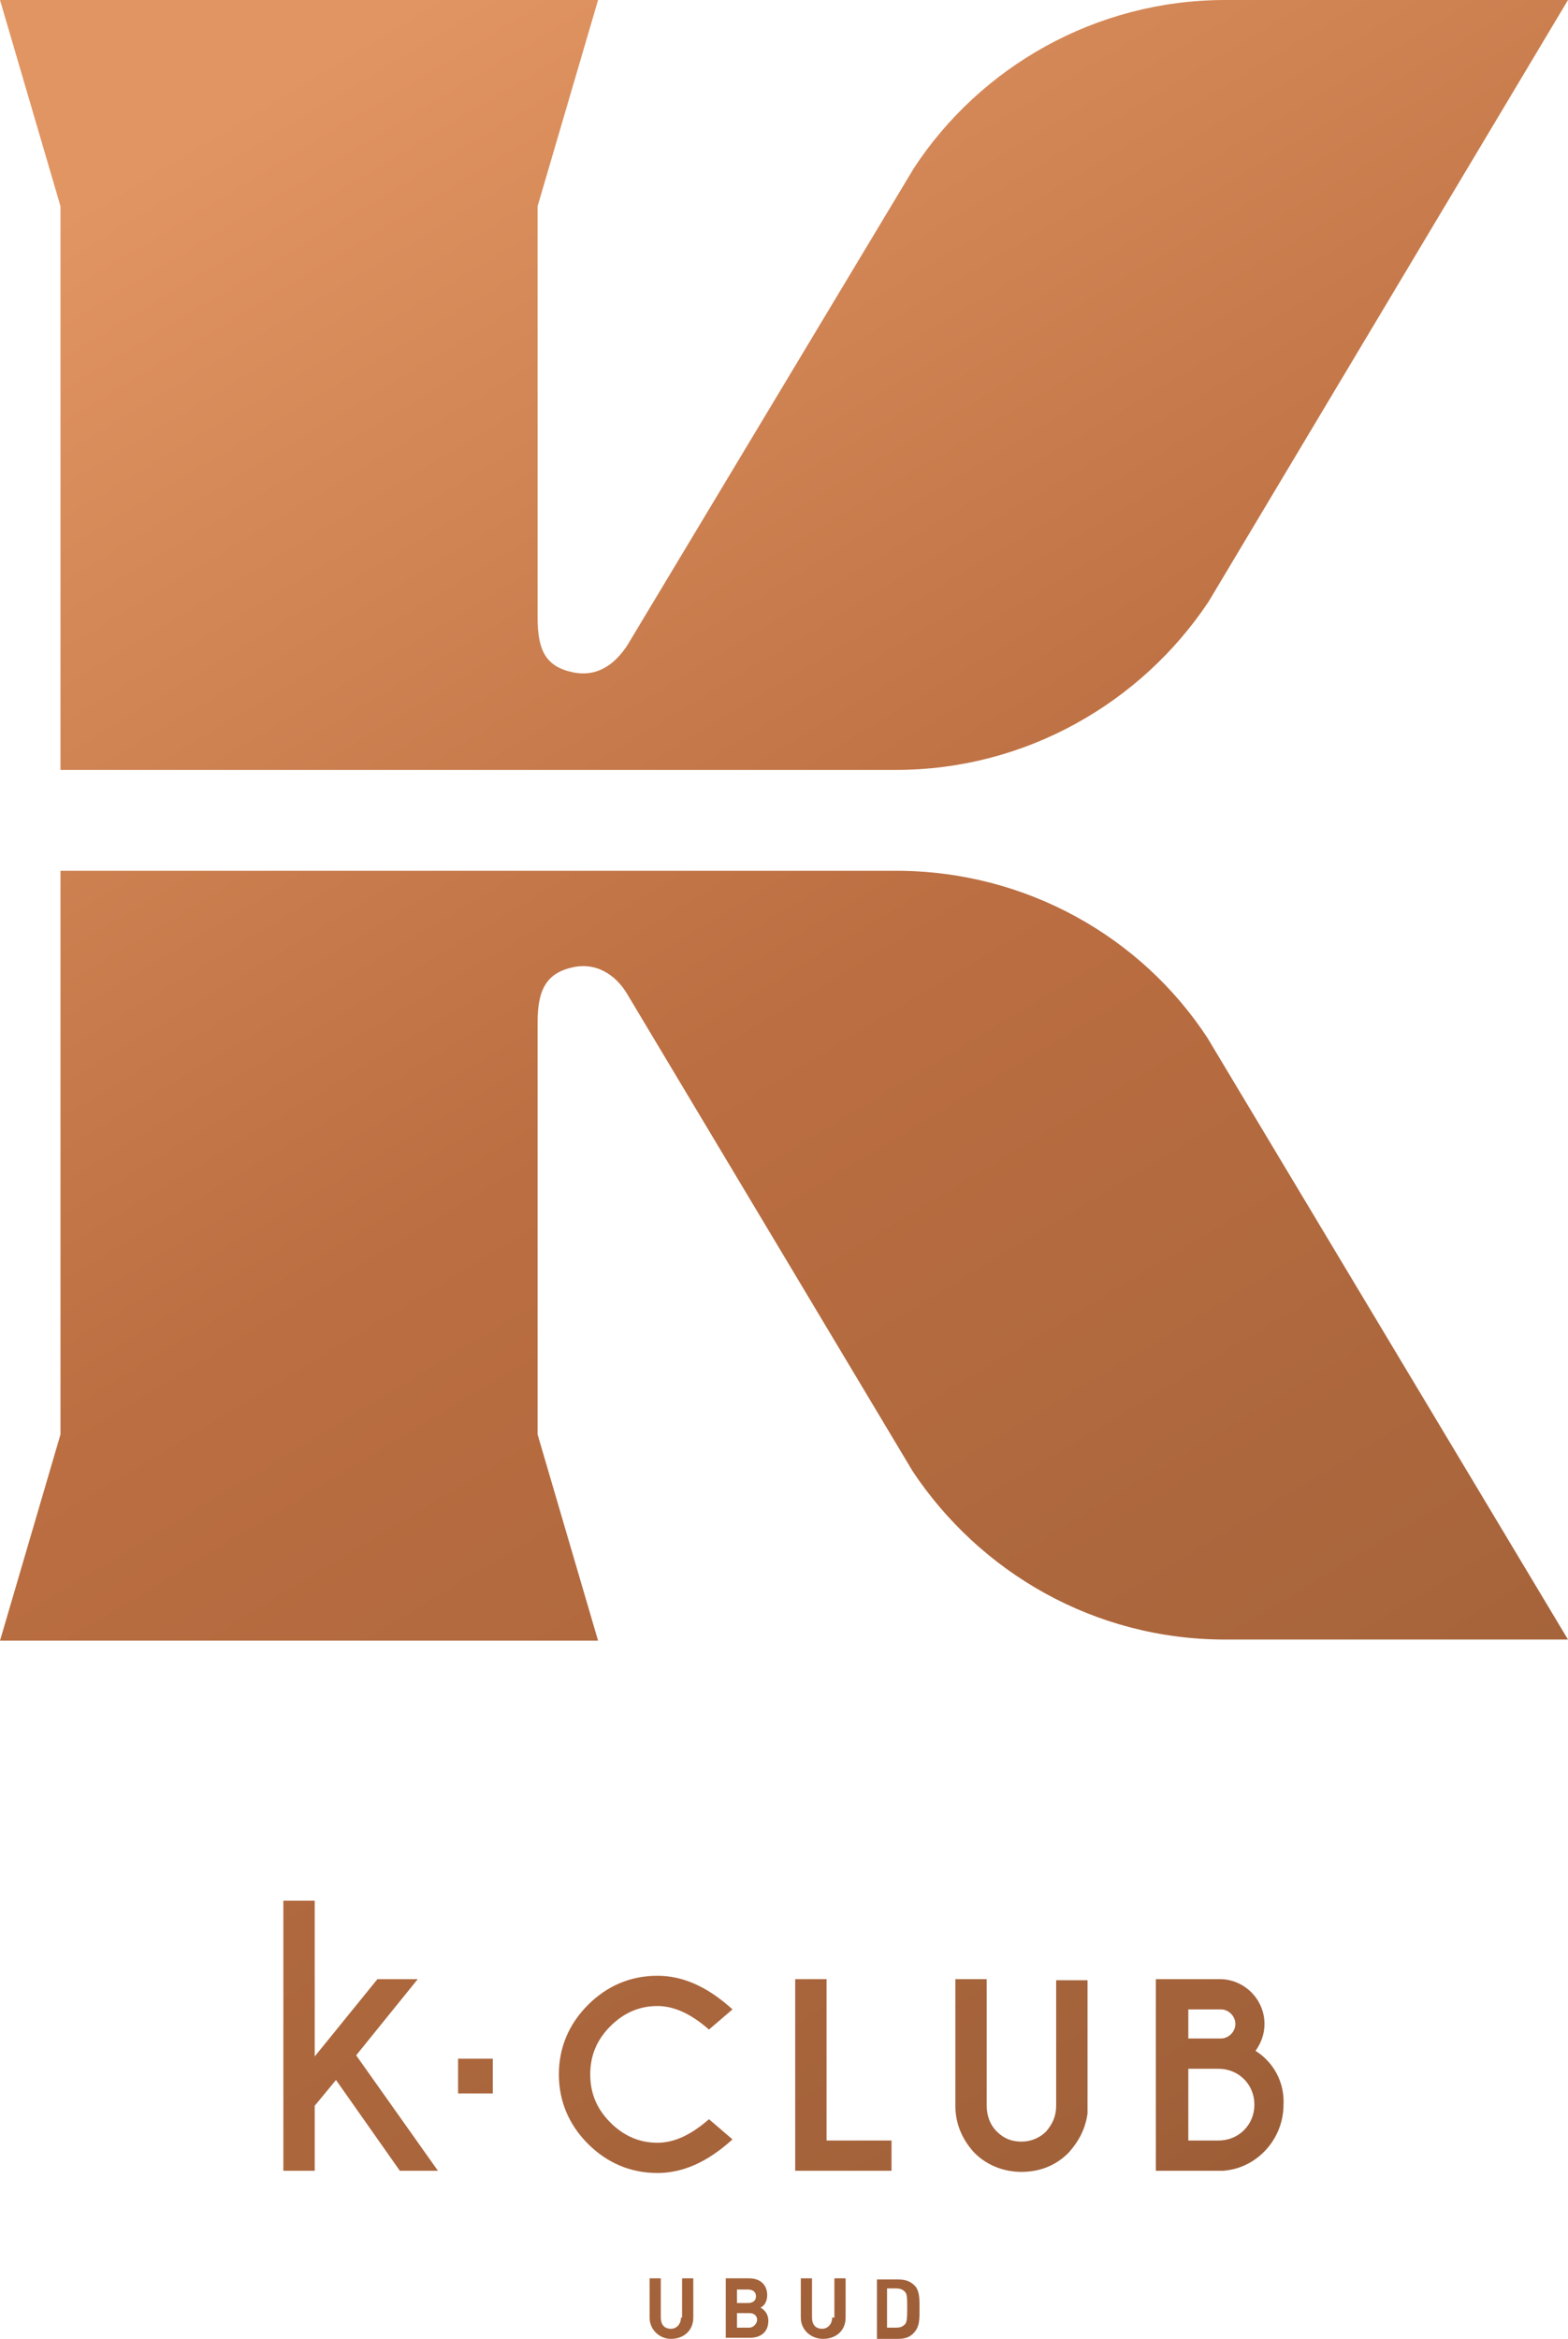 <?xml version="1.0" encoding="utf-8"?>
<!-- Generator: Adobe Illustrator 23.0.3, SVG Export Plug-In . SVG Version: 6.00 Build 0)  -->
<svg version="1.1" id="Layer_1" xmlns="http://www.w3.org/2000/svg" xmlns:xlink="http://www.w3.org/1999/xlink" x="0px" y="0px"
	 viewBox="0 0 140 208.7" style="enable-background:new 0 0 140 208.7;" xml:space="preserve">
<style type="text/css">
	.st0{fill:url(#SVGID_1_);}
	.st1{fill:url(#SVGID_2_);}
	.st2{fill:url(#SVGID_3_);}
	.st3{fill:url(#SVGID_4_);}
	.st4{fill:url(#SVGID_5_);}
	.st5{fill:url(#SVGID_6_);}
	.st6{fill:url(#SVGID_7_);}
	.st7{fill:url(#SVGID_8_);}
	.st8{fill:url(#SVGID_9_);}
	.st9{fill:url(#SVGID_10_);}
	.st10{fill:url(#SVGID_11_);}
	.st11{fill:url(#SVGID_12_);}
</style>
<title>kc_logo</title>
<g>
	<linearGradient id="SVGID_1_" gradientUnits="userSpaceOnUse" x1="-3.436" y1="24.563" x2="116.397" y2="222.906">
		<stop  offset="0" style="stop-color:#E19562"/>
		<stop  offset="0.411" style="stop-color:#BB6E41"/>
		<stop  offset="0.819" style="stop-color:#A3623A"/>
		<stop  offset="1" style="stop-color:#905631"/>
	</linearGradient>
	<path class="st0" d="M80,77.7l-74.6,0V128L0,146.4h53.4L48,128V91.2c0-2.9,0.8-4.4,3.2-4.9c2.5-0.5,4.1,1.2,4.8,2.4l25.5,42.6h0
		c6,9,16.2,15,27.9,15l30.6,0l-32.2-53.7C101.9,83.6,91.6,77.7,80,77.7z"/>
	<linearGradient id="SVGID_2_" gradientUnits="userSpaceOnUse" x1="48.012" y1="-6.519" x2="167.843" y2="191.824">
		<stop  offset="0" style="stop-color:#E19562"/>
		<stop  offset="0.411" style="stop-color:#BB6E41"/>
		<stop  offset="0.819" style="stop-color:#A3623A"/>
		<stop  offset="1" style="stop-color:#905631"/>
	</linearGradient>
	<path class="st1" d="M5.4,68.7l74.6,0c11.6,0,21.9-6,27.9-15L140,0l-30.6,0C97.8,0,87.5,6,81.6,15l0,0L56,57.6
		c-0.8,1.2-2.3,2.9-4.8,2.4c-2.5-0.5-3.2-2-3.2-4.9V18.4L53.4,0H0l5.4,18.4V68.7z"/>
	<linearGradient id="SVGID_3_" gradientUnits="userSpaceOnUse" x1="-37.033" y1="45.009" x2="82.718" y2="243.218">
		<stop  offset="0" style="stop-color:#E19562"/>
		<stop  offset="0.411" style="stop-color:#BB6E41"/>
		<stop  offset="0.819" style="stop-color:#A3623A"/>
		<stop  offset="1" style="stop-color:#905631"/>
	</linearGradient>
	<path class="st2" d="M60.8,206.8c0,0.6-0.4,1-0.9,1c-0.6,0-0.9-0.4-0.9-1v-3.5h-1v3.5c0,1.1,0.9,1.9,1.9,1.9c1.1,0,2-0.7,2-1.9
		v-3.5h-1V206.8z"/>
	<linearGradient id="SVGID_4_" gradientUnits="userSpaceOnUse" x1="-32.627" y1="42.215" x2="87.196" y2="240.542">
		<stop  offset="0" style="stop-color:#E19562"/>
		<stop  offset="0.411" style="stop-color:#BB6E41"/>
		<stop  offset="0.819" style="stop-color:#A3623A"/>
		<stop  offset="1" style="stop-color:#905631"/>
	</linearGradient>
	<path class="st3" d="M67.9,205.9c0.3-0.1,0.6-0.5,0.6-1.1c0-0.9-0.6-1.5-1.6-1.5h-2.1v5.3H67c0.9,0,1.6-0.5,1.6-1.5
		C68.6,206.4,68.2,206.1,67.9,205.9z M65.8,204.3h1c0.4,0,0.7,0.2,0.7,0.6c0,0.4-0.3,0.6-0.7,0.6h-1V204.3z M66.9,207.7h-1.1v-1.3
		h1.1c0.5,0,0.7,0.3,0.7,0.6S67.3,207.7,66.9,207.7z"/>
	<linearGradient id="SVGID_5_" gradientUnits="userSpaceOnUse" x1="-27.25" y1="38.891" x2="92.615" y2="237.288">
		<stop  offset="0" style="stop-color:#E19562"/>
		<stop  offset="0.411" style="stop-color:#BB6E41"/>
		<stop  offset="0.819" style="stop-color:#A3623A"/>
		<stop  offset="1" style="stop-color:#905631"/>
	</linearGradient>
	<path class="st4" d="M74.3,206.8c0,0.6-0.4,1-0.9,1c-0.6,0-0.9-0.4-0.9-1v-3.5h-1v3.5c0,1.1,0.9,1.9,2,1.9c1.1,0,2-0.7,2-1.9v-3.5
		h-1V206.8z"/>
	<linearGradient id="SVGID_6_" gradientUnits="userSpaceOnUse" x1="-22.816" y1="36.219" x2="97.043" y2="234.606">
		<stop  offset="0" style="stop-color:#E19562"/>
		<stop  offset="0.411" style="stop-color:#BB6E41"/>
		<stop  offset="0.819" style="stop-color:#A3623A"/>
		<stop  offset="1" style="stop-color:#905631"/>
	</linearGradient>
	<path class="st5" d="M80.2,203.4h-1.9v5.3h1.9c0.7,0,1.2-0.2,1.6-0.8c0.3-0.5,0.3-1,0.3-1.9c0-0.9,0-1.4-0.3-1.9
		C81.4,203.6,80.9,203.4,80.2,203.4z M80.8,207.4c-0.2,0.2-0.4,0.3-0.8,0.3h-0.8v-3.5h0.8c0.4,0,0.6,0.1,0.8,0.3
		c0.2,0.2,0.2,0.6,0.2,1.4S81,207.2,80.8,207.4z"/>
	<linearGradient id="SVGID_7_" gradientUnits="userSpaceOnUse" x1="-29.02" y1="40.022" x2="90.811" y2="238.363">
		<stop  offset="0" style="stop-color:#E19562"/>
		<stop  offset="0.411" style="stop-color:#BB6E41"/>
		<stop  offset="0.819" style="stop-color:#A3623A"/>
		<stop  offset="1" style="stop-color:#905631"/>
	</linearGradient>
	<path class="st6" d="M65.4,190.9l-2.1-1.8c-1.6,1.4-3.1,2.1-4.6,2.1c-1.6,0-3-0.6-4.2-1.8c-1.2-1.2-1.8-2.6-1.8-4.3
		s0.6-3.1,1.8-4.3c1.2-1.2,2.6-1.8,4.2-1.8c1.5,0,3,0.7,4.6,2.1l2.1-1.8c-2.2-2-4.4-3-6.7-3c-2.4,0-4.5,0.9-6.2,2.6
		c-1.7,1.7-2.6,3.8-2.6,6.2c0,2.4,0.9,4.5,2.6,6.2c1.7,1.7,3.8,2.6,6.2,2.6C61,193.9,63.2,192.9,65.4,190.9z"/>
	<linearGradient id="SVGID_8_" gradientUnits="userSpaceOnUse" x1="-18.946" y1="33.94" x2="100.881" y2="232.275">
		<stop  offset="0" style="stop-color:#E19562"/>
		<stop  offset="0.411" style="stop-color:#BB6E41"/>
		<stop  offset="0.819" style="stop-color:#A3623A"/>
		<stop  offset="1" style="stop-color:#905631"/>
	</linearGradient>
	<polygon class="st7" points="71,176.6 71,193.7 79.6,193.7 79.6,191 73.8,191 73.8,176.6 	"/>
	<linearGradient id="SVGID_9_" gradientUnits="userSpaceOnUse" x1="-4.359" y1="25.102" x2="115.484" y2="223.462">
		<stop  offset="0" style="stop-color:#E19562"/>
		<stop  offset="0.411" style="stop-color:#BB6E41"/>
		<stop  offset="0.819" style="stop-color:#A3623A"/>
		<stop  offset="1" style="stop-color:#905631"/>
	</linearGradient>
	<path class="st8" d="M94.3,187.9c0,0.9-0.3,1.6-0.9,2.3c-0.6,0.6-1.4,0.9-2.2,0.9c-0.9,0-1.6-0.3-2.2-0.9c-0.6-0.6-0.9-1.4-0.9-2.3
		v-11.3h-2.8v11.3c0,1.6,0.6,3,1.7,4.2c1.1,1.1,2.6,1.7,4.2,1.7c1.7,0,3.1-0.6,4.2-1.7c0.9-1,1.5-2.1,1.7-3.5v-11.9h-2.8V187.9z"/>
	<linearGradient id="SVGID_10_" gradientUnits="userSpaceOnUse" x1="6.593" y1="18.566" x2="126.392" y2="216.854">
		<stop  offset="0" style="stop-color:#E19562"/>
		<stop  offset="0.411" style="stop-color:#BB6E41"/>
		<stop  offset="0.819" style="stop-color:#A3623A"/>
		<stop  offset="1" style="stop-color:#905631"/>
	</linearGradient>
	<path class="st9" d="M112.1,183c0.5-0.7,0.8-1.5,0.8-2.4c0-2.2-1.8-4-4-4h-5.7v17.1h6c3-0.2,5.4-2.8,5.4-5.9
		C114.7,185.8,113.7,184,112.1,183z M106.1,179.3h2.9c0.7,0,1.3,0.6,1.3,1.3c0,0.7-0.6,1.3-1.3,1.3h-2.9V179.3z M108.8,191h-2.7
		v-6.4h2.7c1.8,0,3.2,1.4,3.2,3.2C112,189.6,110.6,191,108.8,191z"/>
	<linearGradient id="SVGID_11_" gradientUnits="userSpaceOnUse" x1="-49.075" y1="52.135" x2="70.758" y2="250.479">
		<stop  offset="0" style="stop-color:#E19562"/>
		<stop  offset="0.411" style="stop-color:#BB6E41"/>
		<stop  offset="0.819" style="stop-color:#A3623A"/>
		<stop  offset="1" style="stop-color:#905631"/>
	</linearGradient>
	<polygon class="st10" points="37.3,176.6 33.7,176.6 28.1,183.5 28.1,169.6 25.3,169.6 25.3,193.7 28.1,193.7 28.1,187.9 30,185.6 
		35.7,193.7 39.1,193.7 31.8,183.4 	"/>
	<linearGradient id="SVGID_12_" gradientUnits="userSpaceOnUse" x1="-40.832" y1="47.303" x2="78.907" y2="245.491">
		<stop  offset="0" style="stop-color:#E19562"/>
		<stop  offset="0.411" style="stop-color:#BB6E41"/>
		<stop  offset="0.819" style="stop-color:#A3623A"/>
		<stop  offset="1" style="stop-color:#905631"/>
	</linearGradient>
	<rect x="40.9" y="183.7" class="st11" width="3.1" height="3.1"/>
</g>
</svg>
